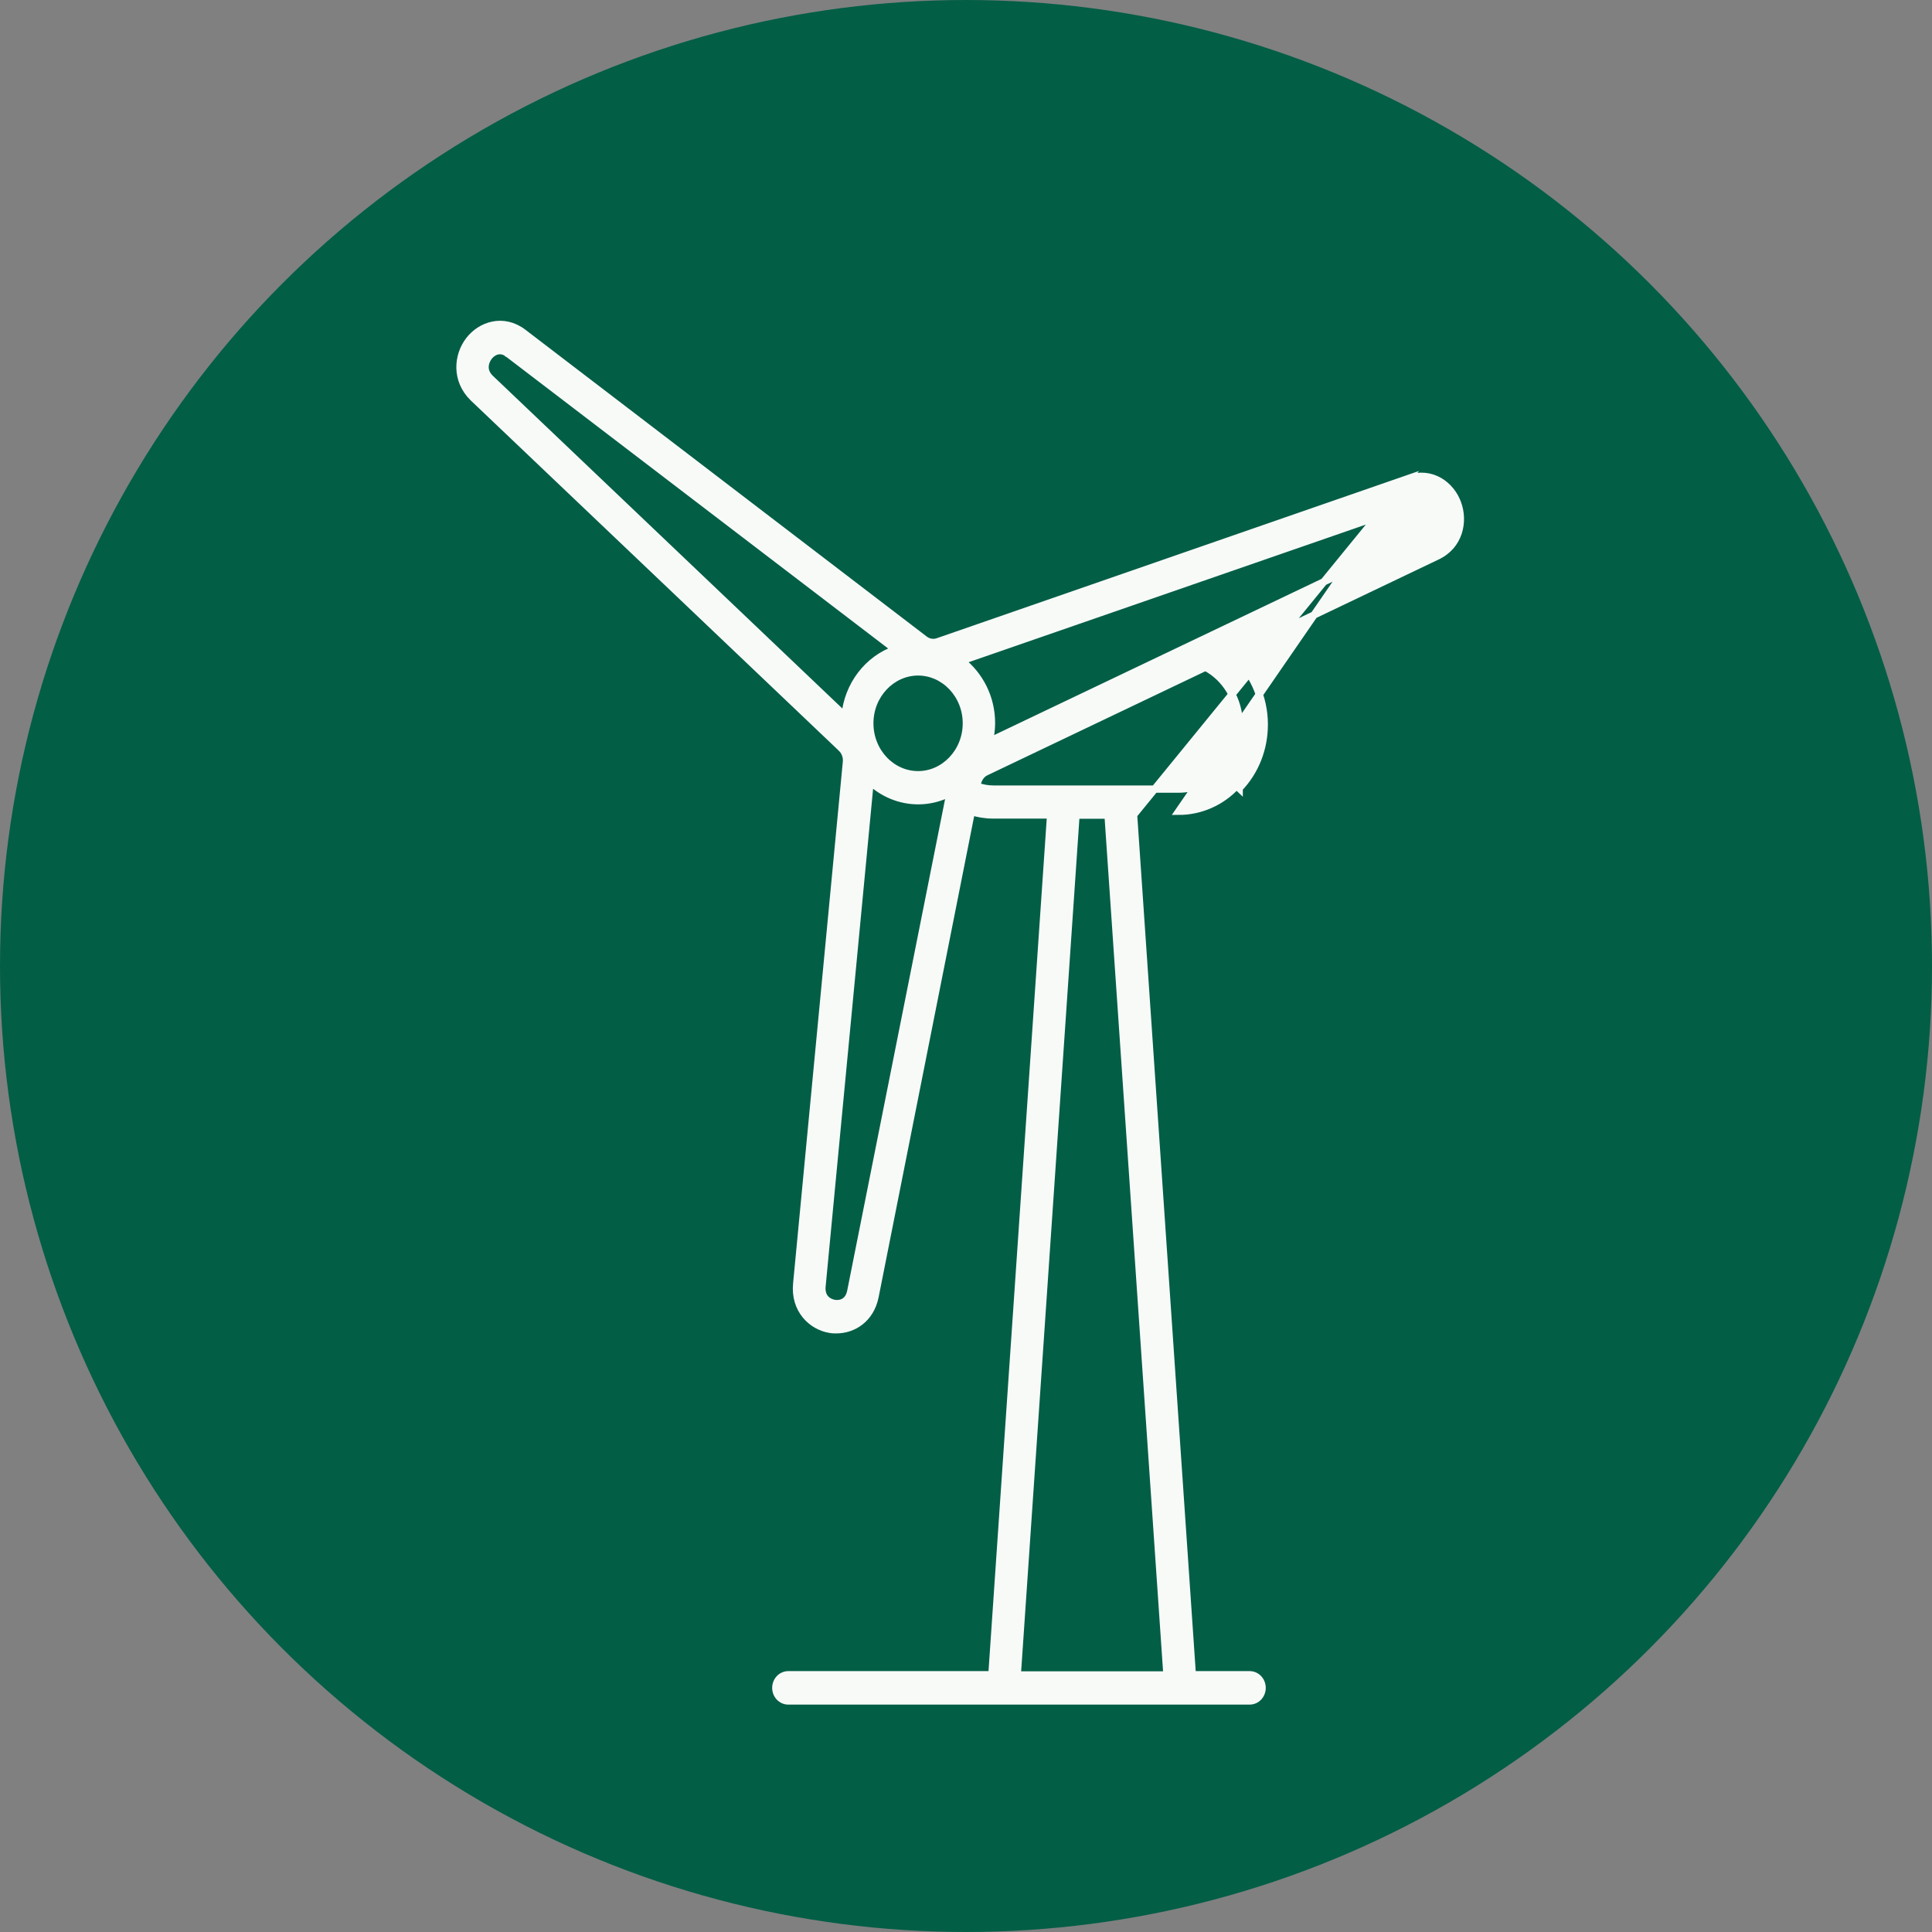 <svg width="53" height="53" viewBox="0 0 53 53" fill="none" xmlns="http://www.w3.org/2000/svg">
<rect x="0" y="0" width="53" height="53" fill="#808080" stroke="none"/>
<circle cx="26.5" cy="26.5" r="26.5" fill="#035E46"/>
<path d="M38.626 13.13L38.626 13.13C39.277 12.905 39.805 13.307 39.986 13.808C40.17 14.306 40.036 14.975 39.416 15.261C39.415 15.261 39.415 15.261 39.415 15.262L33.801 17.943C34.344 18.404 34.682 19.111 34.682 19.873C34.682 20.536 34.438 21.158 33.994 21.623C33.994 21.623 33.994 21.624 33.994 21.624L33.921 21.555C33.51 22.001 32.933 22.256 32.336 22.256L38.626 13.13ZM38.626 13.13L25.726 17.604C25.726 17.604 25.726 17.604 25.726 17.604C25.606 17.645 25.474 17.625 25.368 17.546C25.368 17.546 25.368 17.546 25.368 17.546L14.357 9.128L14.357 9.127C13.805 8.708 13.187 8.92 12.867 9.338C12.547 9.756 12.487 10.432 12.984 10.914L12.984 10.914L12.985 10.915L23.085 20.526C23.085 20.526 23.085 20.526 23.085 20.527C23.181 20.62 23.233 20.756 23.221 20.897C23.221 20.897 23.221 20.898 23.221 20.898L21.856 35.217C21.787 35.922 22.263 36.386 22.77 36.467C22.833 36.479 22.89 36.479 22.941 36.479H22.944C23.404 36.479 23.884 36.184 24.006 35.562C24.006 35.562 24.006 35.562 24.006 35.562L26.647 22.265C26.835 22.321 27.028 22.356 27.236 22.356H28.822L27.211 45.943H21.628C21.43 45.943 21.283 46.108 21.283 46.303C21.283 46.497 21.43 46.662 21.628 46.662H34.279C34.476 46.662 34.623 46.497 34.623 46.303C34.623 46.108 34.476 45.943 34.279 45.943H32.708L31.097 22.356L38.626 13.13ZM13.456 10.386L13.456 10.386L13.455 10.385C13.343 10.279 13.306 10.168 13.307 10.068C13.308 9.964 13.349 9.864 13.407 9.787C13.483 9.689 13.593 9.619 13.714 9.619C13.783 9.619 13.864 9.641 13.95 9.71L13.95 9.711L13.952 9.712L24.566 17.818C23.814 18.077 23.257 18.79 23.181 19.643L13.456 10.386ZM33.506 21.128L33.505 21.129C33.201 21.457 32.777 21.647 32.336 21.647H27.246C27.09 21.647 26.942 21.616 26.798 21.568L26.815 21.482C26.815 21.482 26.815 21.482 26.815 21.482C26.844 21.344 26.933 21.231 27.044 21.178L27.044 21.178L33.069 18.303C33.625 18.591 33.997 19.205 33.997 19.884C33.997 20.357 33.821 20.799 33.506 21.128ZM39.129 14.619L27.136 20.341C27.175 20.18 27.199 20.013 27.199 19.837C27.199 19.134 26.872 18.518 26.375 18.129L38.848 13.807L38.849 13.806C38.988 13.757 39.092 13.778 39.168 13.826C39.248 13.877 39.309 13.963 39.342 14.057C39.376 14.154 39.387 14.265 39.359 14.364C39.331 14.46 39.266 14.553 39.129 14.619C39.129 14.619 39.129 14.619 39.129 14.619ZM25.186 21.253C24.459 21.253 23.861 20.623 23.861 19.842C23.861 19.061 24.463 18.432 25.186 18.432C25.908 18.432 26.51 19.061 26.51 19.842C26.51 20.623 25.908 21.253 25.186 21.253ZM23.34 35.419C23.309 35.577 23.236 35.664 23.158 35.711C23.078 35.759 22.979 35.771 22.887 35.756C22.798 35.74 22.706 35.698 22.642 35.624C22.579 35.553 22.535 35.445 22.549 35.282C22.549 35.282 22.55 35.282 22.55 35.282L23.87 21.438C24.221 21.764 24.684 21.966 25.191 21.966C25.505 21.966 25.798 21.886 26.062 21.751L23.34 35.419ZM30.397 22.361L32.013 45.948H27.906L29.517 22.361H30.397Z" fill="#F8FAF8" stroke="#F8FAF8" stroke-width="0.2"/>
</svg>
